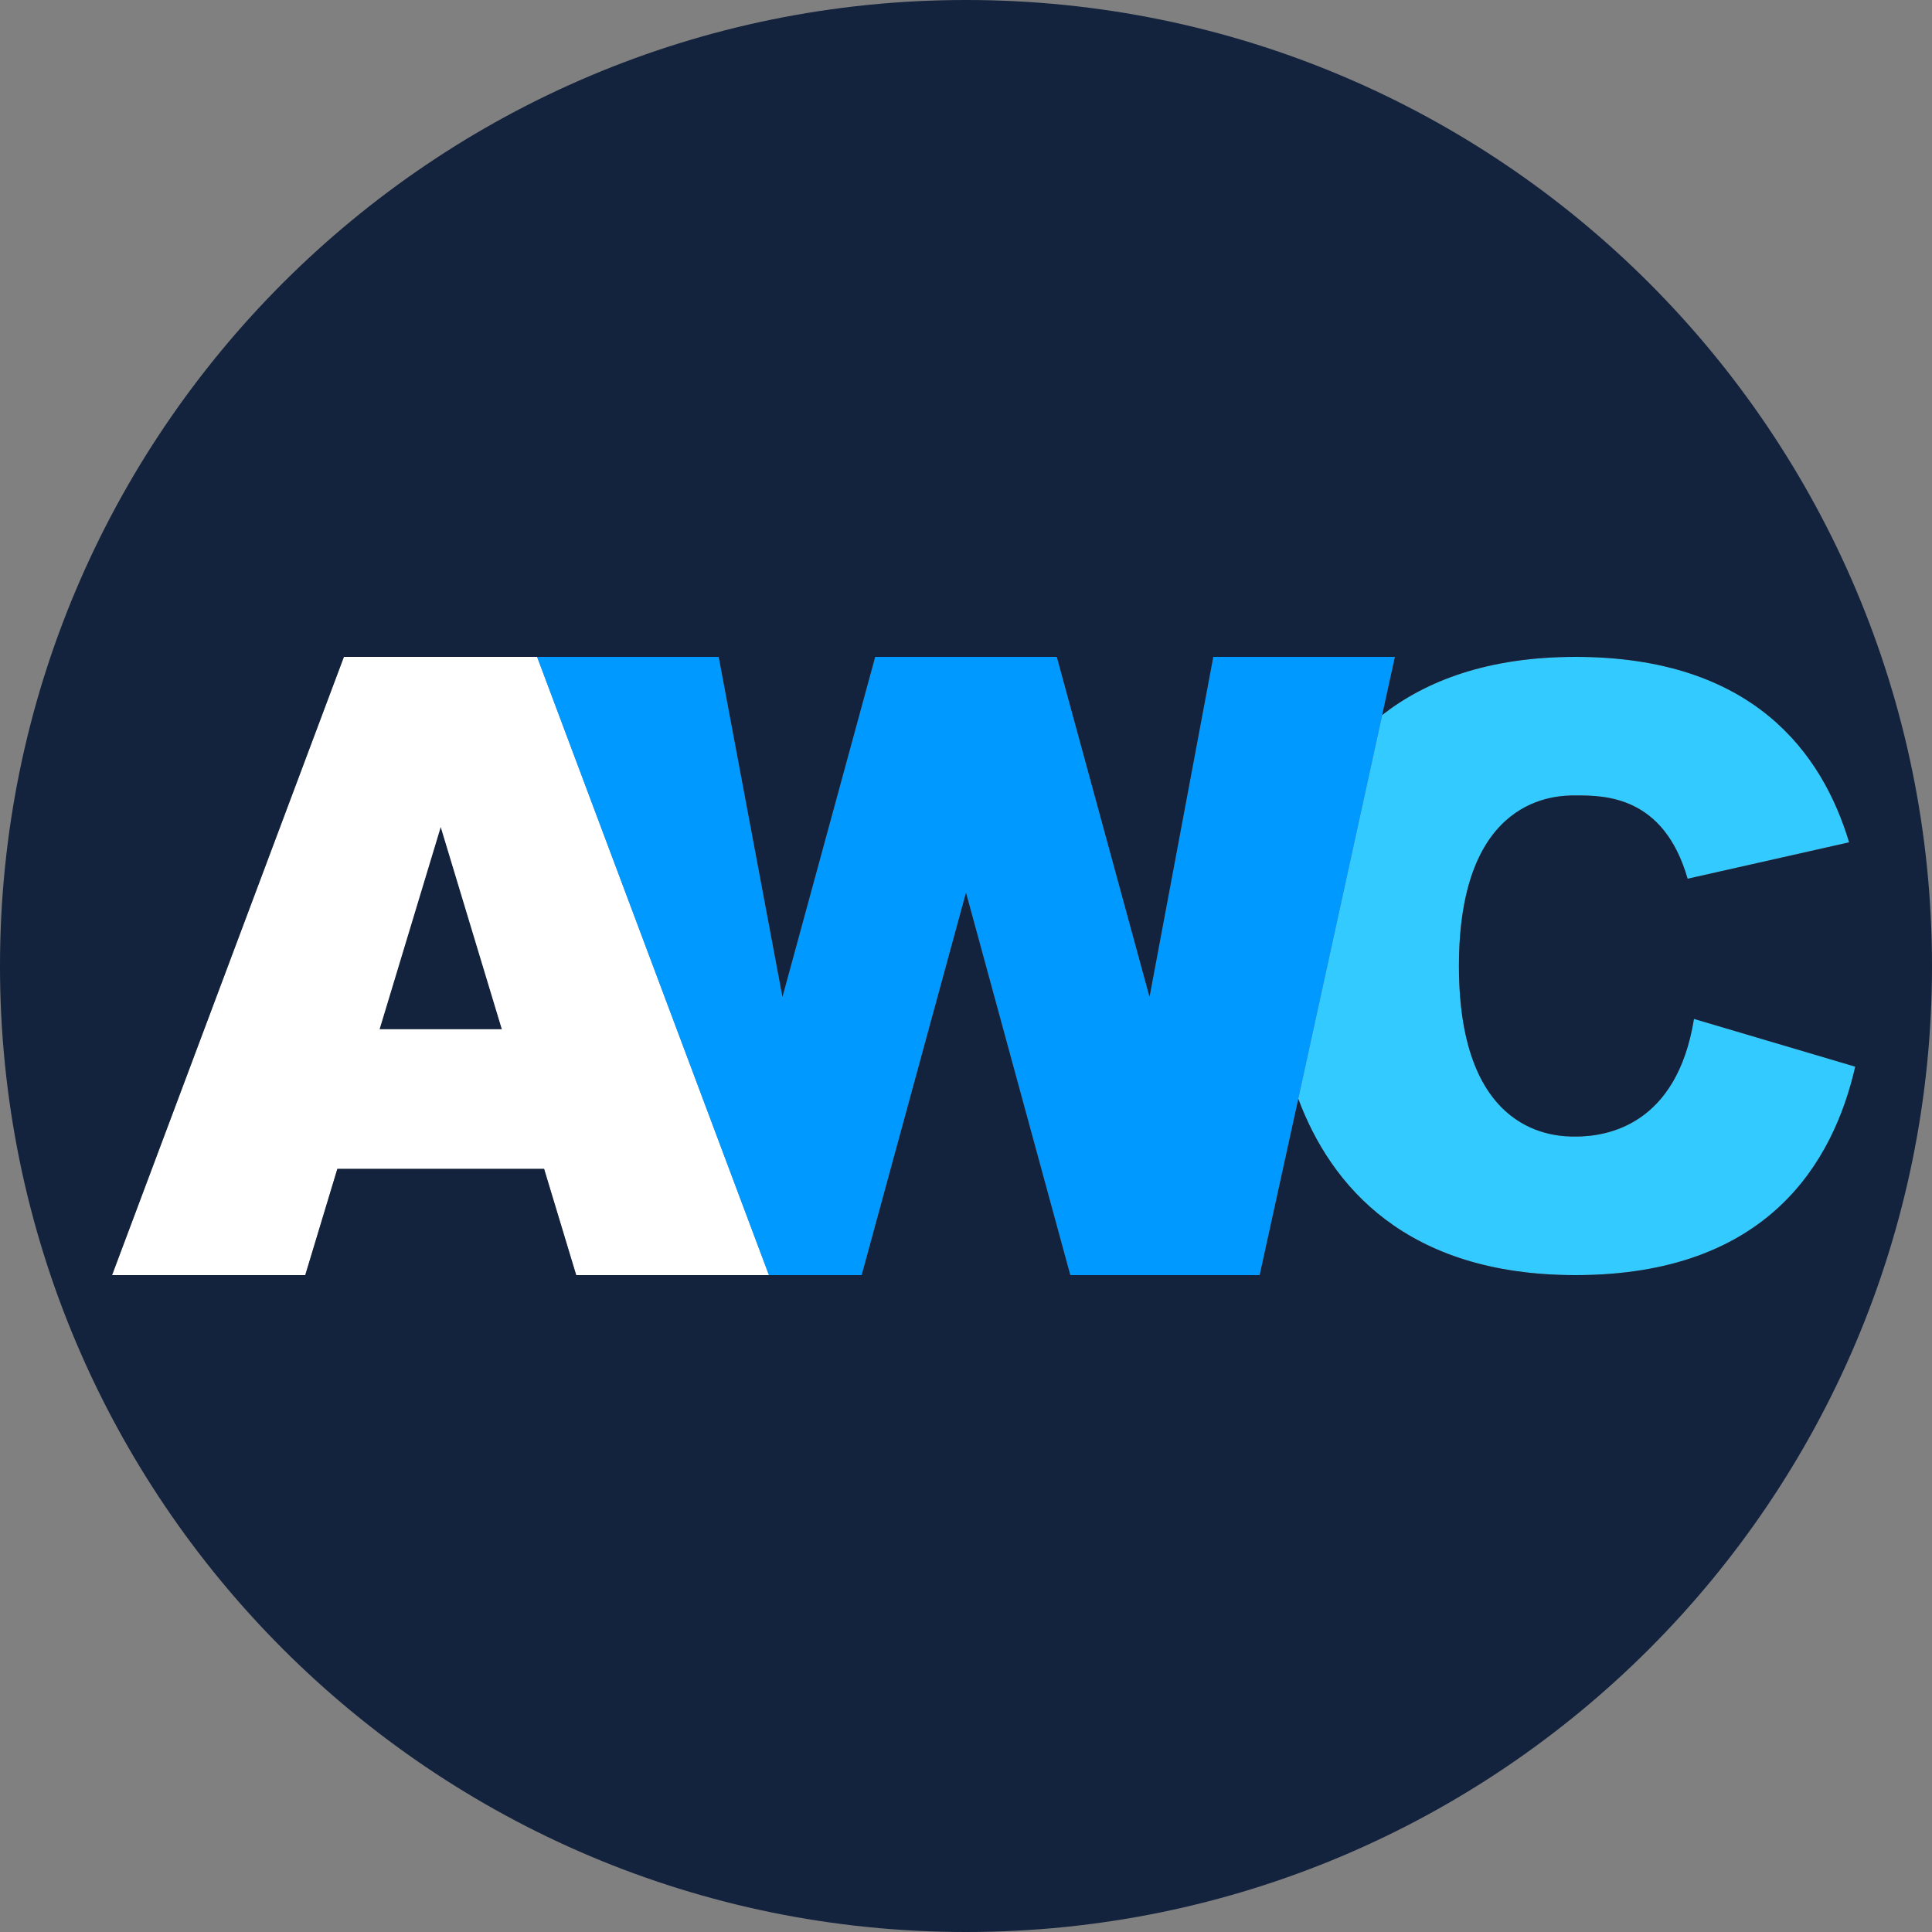 <svg xmlns="http://www.w3.org/2000/svg" viewBox="0 0 1000 1000"><rect x="0" y="0" width="1000" height="1000" fill="#808080" stroke="none"/><polygon points="228.12 428 259.78 532.76 196.45 532.76 228.12 428" style="fill:#13223d"/><path d="M278,340,398,660H298.23l-16.62-55h-107L158,660H58L178,340ZM259.78,532.76,228.12,428,196.45,532.76Z" style="fill:#fff"/><path d="M877,527.44l83.28,24.66C949,601.18,915.33,660,815.51,660c-87.83,0-126.73-46.35-143.55-91.23l43.46-198.7C738.35,352.17,770.51,340,815.51,340c91.82,0,127.7,49.77,141.6,95.95l-83.62,18.89c-12.36-43.12-43.06-43.12-58-43.12-9.64,0-60.36,0-60.36,88.28s50.72,88.28,60.36,88.28c16.53,0,52.4-6,61.29-60.87Z" style="fill:#33caff"/><polygon points="722 340 715.42 370.07 671.96 568.77 652 660 554 660 500 462 446 660 445.84 660 398 660 278 340 372 340 405 516 453 340 547 340 595 516 628 340 722 340" style="fill:#09f"/><path d="M876.8,527.41c-8.89,54.91-44.76,60.87-61.29,60.87-9.64,0-60.36,0-60.36-88.28s50.72-88.28,60.36-88.28c14.92,0,45.62,0,58,43.12L957.11,436C943.21,389.77,907.33,340,815.51,340c-45,0-77.16,12.17-100.09,30.07L722,340H628L595,516,547,340H453L405,516,372,340H178L58,660H158l16.62-55h107l16.62,55H446l54-198,54,198h98l20-91.23C688.78,613.65,727.68,660,815.51,660c99.82,0,133.53-58.82,144.76-107.9L877,527.44ZM500,0c276.14,0,500,223.86,500,500s-223.86,500-500,500S0,776.14,0,500,223.86,0,500,0Z" style="fill:#13223d"/></svg>